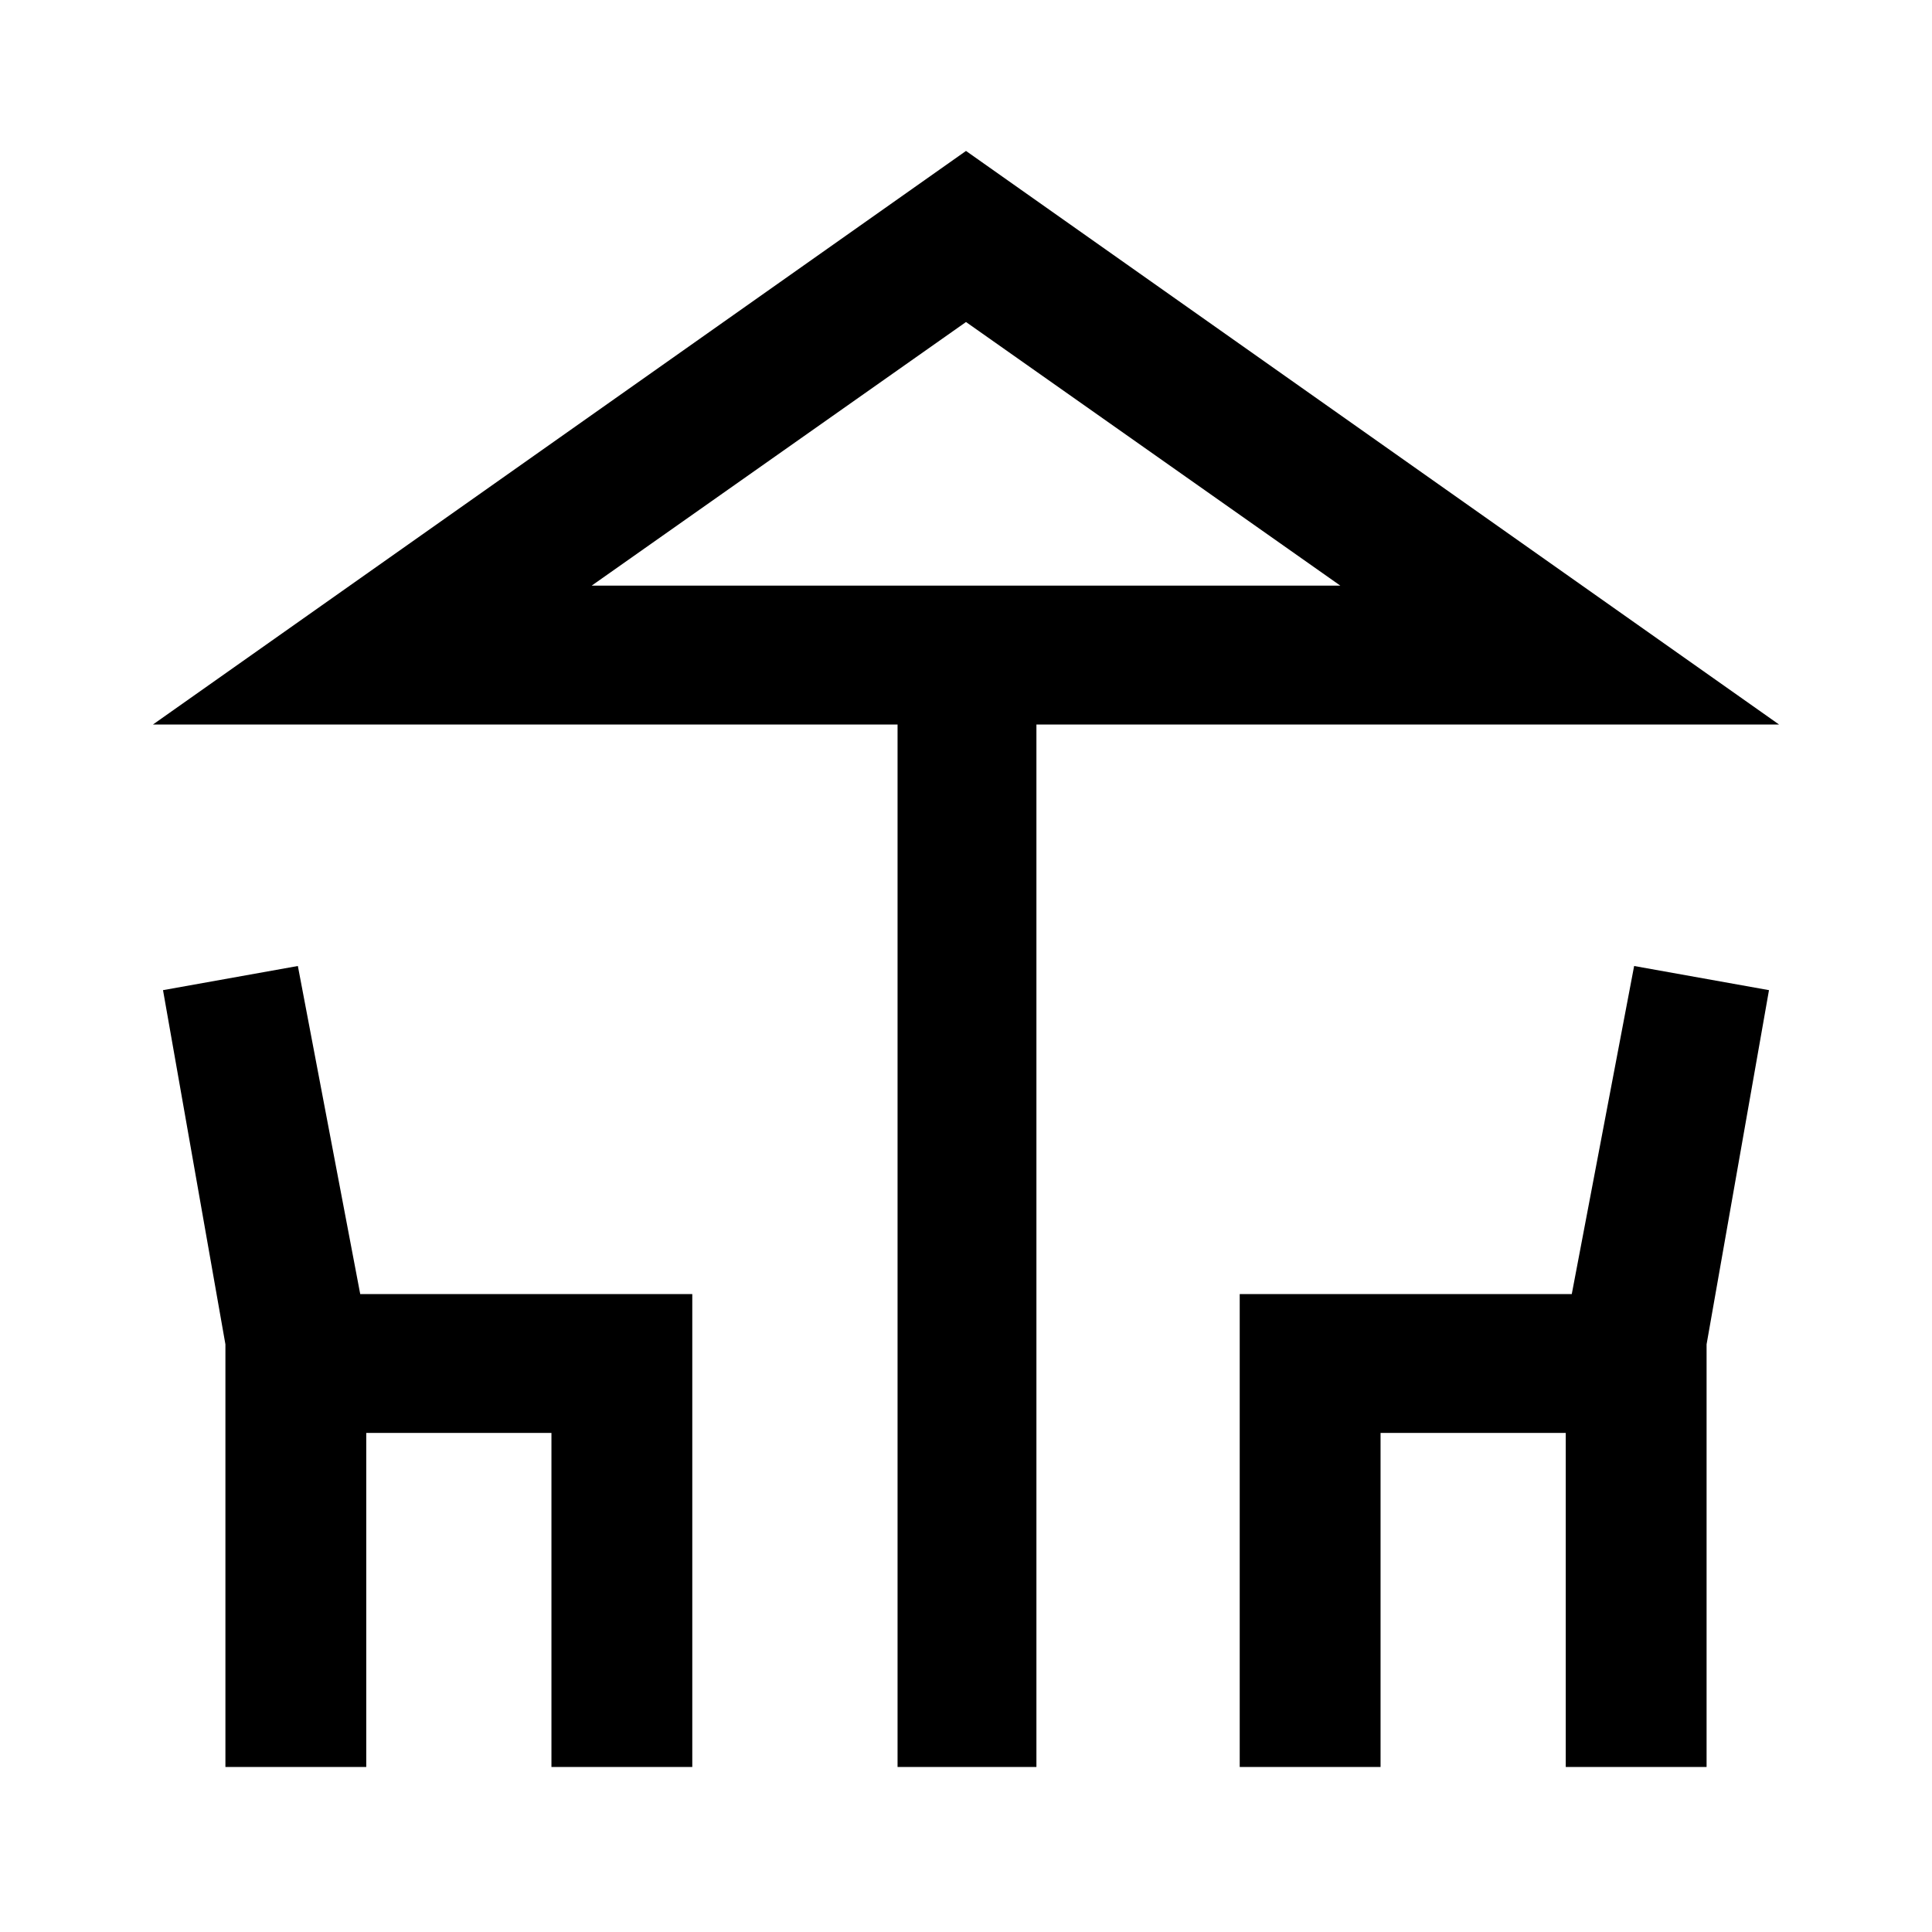 <svg xmlns="http://www.w3.org/2000/svg" height="40" width="40"><path d="M18.583 36.583V15H3.167L20 3.125L36.833 15H21.458V36.583ZM20 12.125H27.75H12.25ZM4.667 36.583V27.833L3.375 20.5L6.167 20L7.458 26.792H14.333V36.583H11.417V29.667H7.583V36.583ZM25.667 36.583V26.792H32.542L33.833 20L36.625 20.5L35.333 27.833V36.583H32.417V29.667H28.583V36.583ZM12.25 12.125H27.75L20 6.667Z"/></svg>